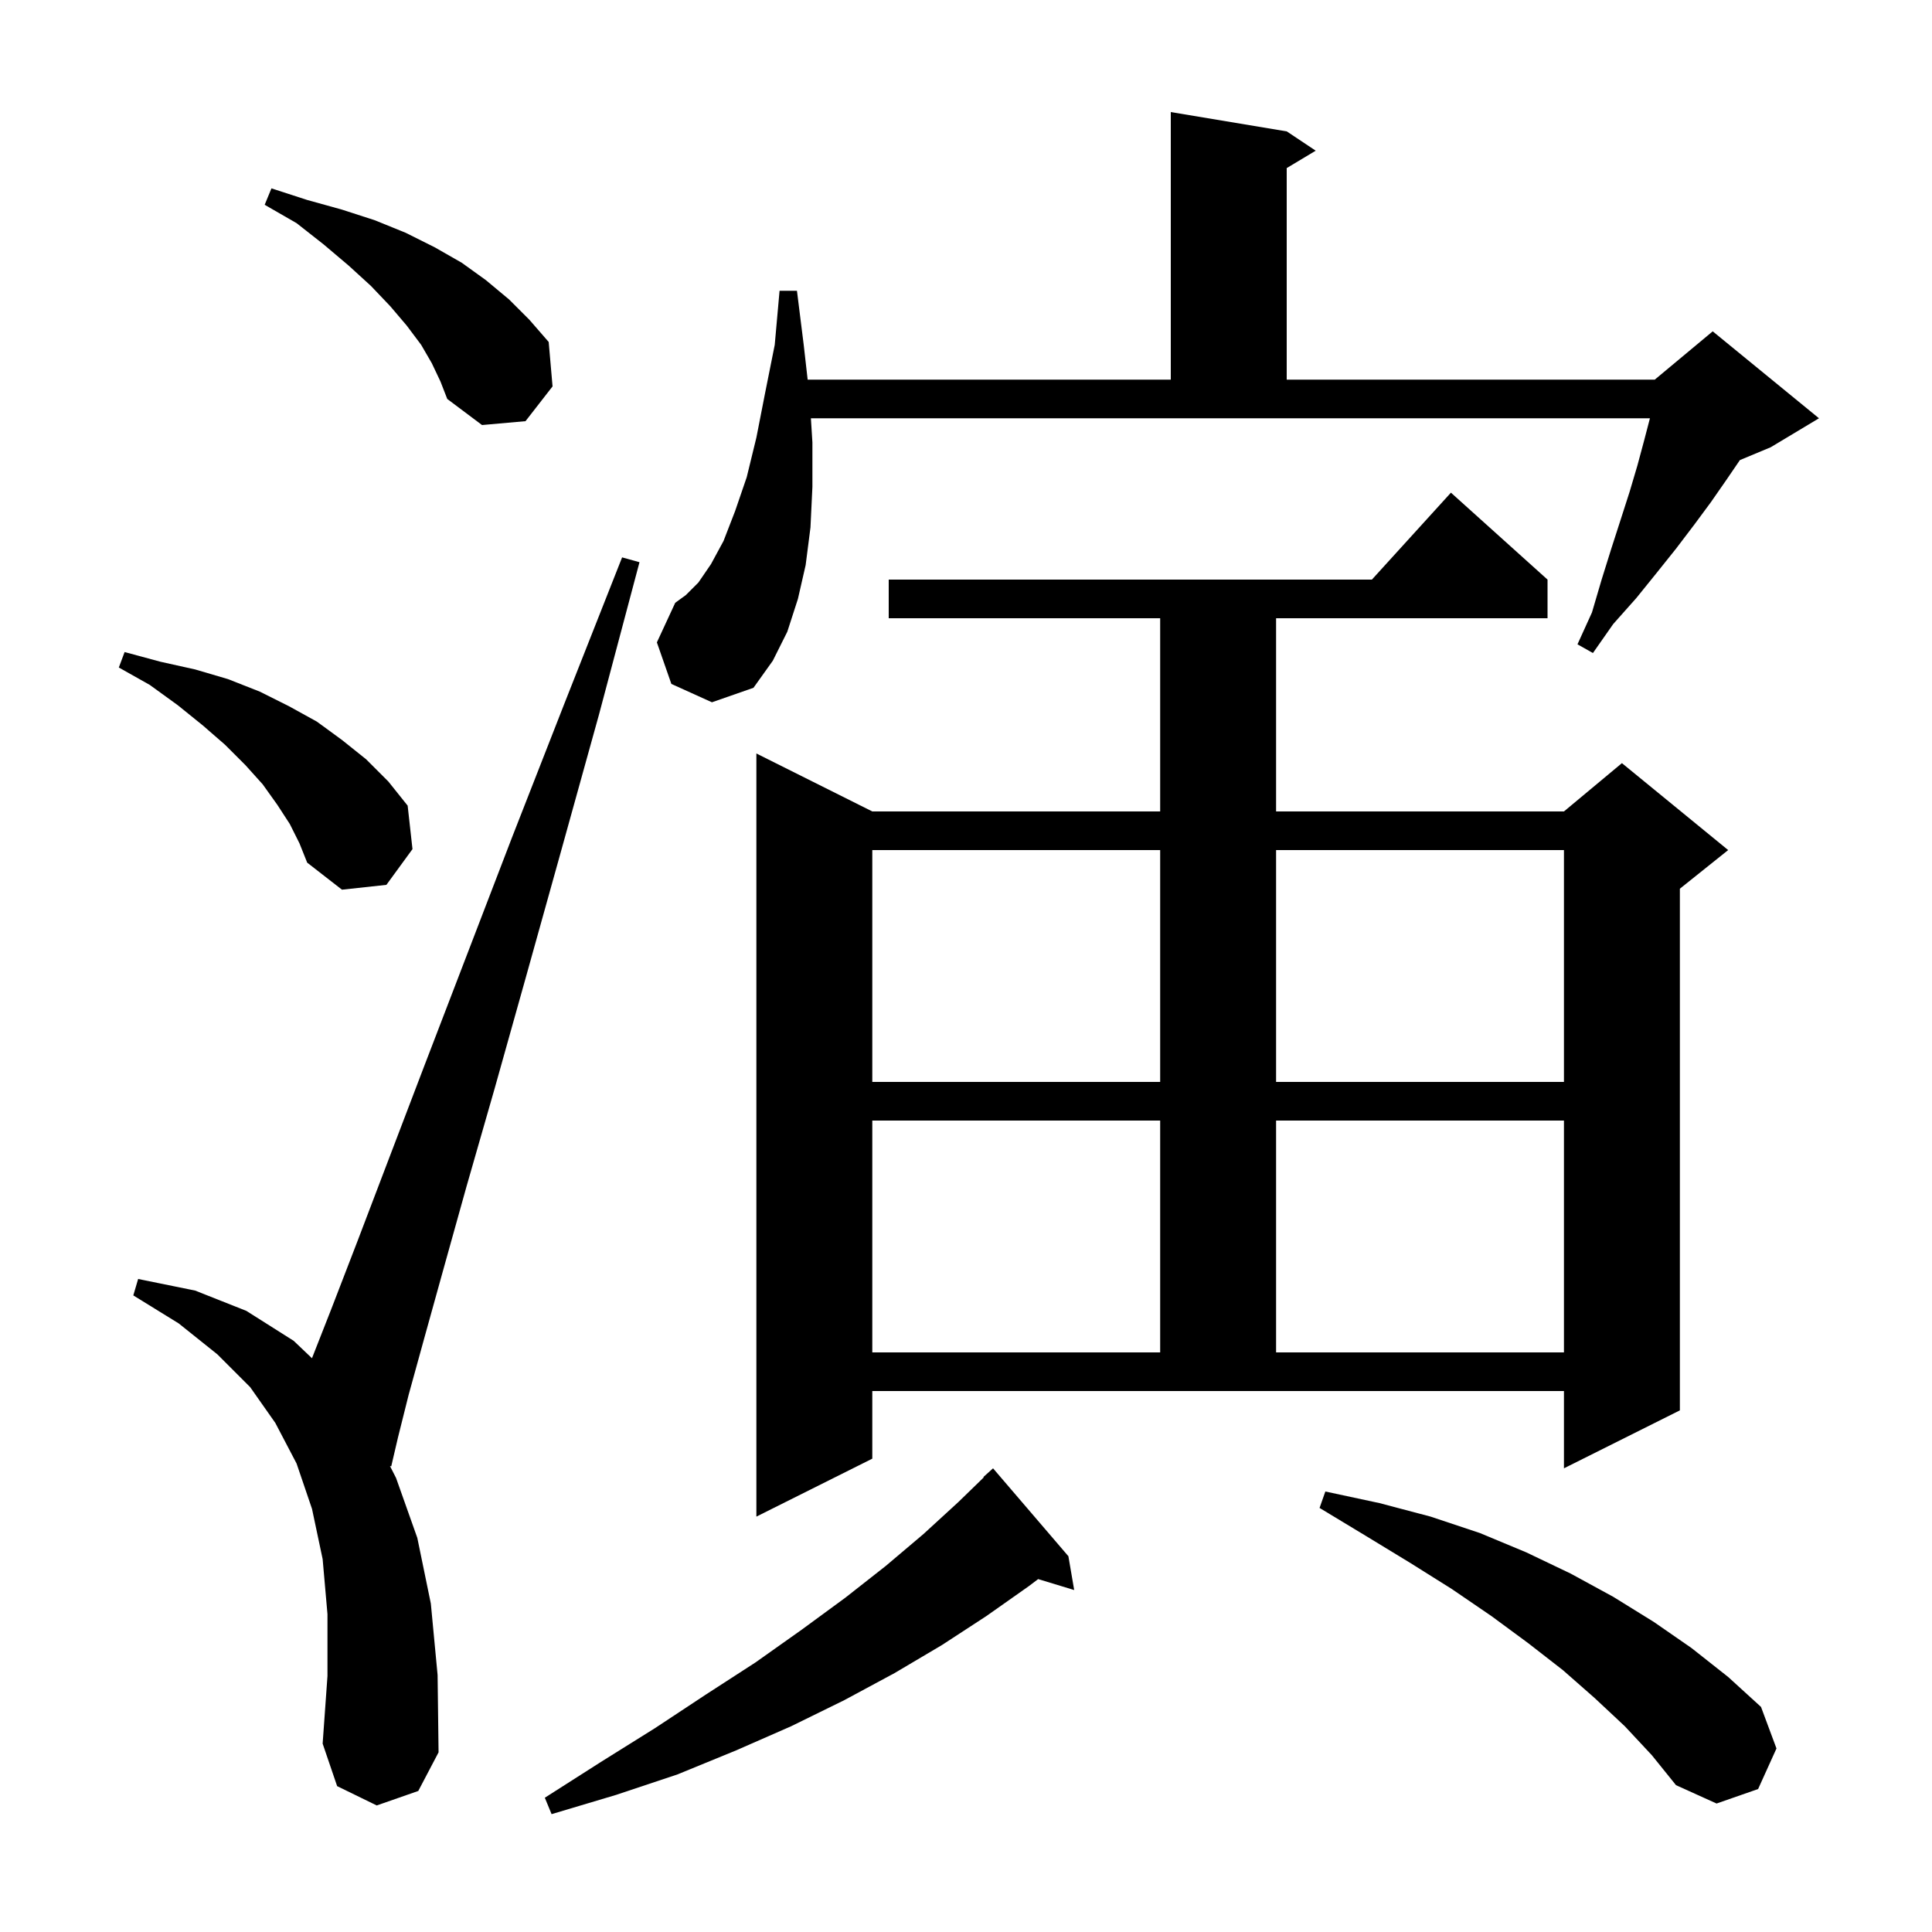 <svg xmlns="http://www.w3.org/2000/svg" xmlns:xlink="http://www.w3.org/1999/xlink" version="1.1" baseProfile="full" viewBox="0 0 200 200" width="200" height="200">
<g fill="black">
<path d="M 110.6 161.1 L 111.2 164.6 L 107.469 163.467 L 106.5 164.2 L 102.1 167.3 L 97.5 170.3 L 92.6 173.2 L 87.4 176.0 L 81.9 178.7 L 76.2 181.2 L 70.1 183.7 L 63.8 185.8 L 57.1 187.8 L 56.4 186.1 L 62.2 182.4 L 67.8 178.9 L 73.1 175.4 L 78.2 172.1 L 83.0 168.7 L 87.5 165.4 L 91.7 162.1 L 95.6 158.8 L 99.2 155.5 L 101.84 152.937 L 101.8 152.9 L 102.8 152.0 Z M 168.2 178.7 L 165.1 175.8 L 161.8 172.9 L 158.2 170.1 L 154.4 167.3 L 150.3 164.5 L 146.0 161.8 L 141.4 159.0 L 136.6 156.1 L 137.2 154.4 L 142.8 155.6 L 148.1 157.0 L 153.2 158.7 L 158.0 160.7 L 162.6 162.9 L 167.0 165.3 L 171.2 167.9 L 175.1 170.6 L 178.9 173.6 L 182.3 176.7 L 183.9 181.0 L 182.0 185.2 L 177.7 186.7 L 173.5 184.8 L 171.0 181.7 Z M 39.0 186.9 L 34.9 184.9 L 33.4 180.5 L 33.9 173.5 L 33.9 167.1 L 33.4 161.4 L 32.3 156.2 L 30.7 151.5 L 28.5 147.3 L 25.9 143.6 L 22.5 140.2 L 18.5 137.0 L 13.8 134.1 L 14.3 132.4 L 20.2 133.6 L 25.5 135.7 L 30.4 138.8 L 32.295 140.604 L 34.3 135.5 L 37.0 128.5 L 40.2 120.1 L 43.9 110.4 L 48.2 99.2 L 53.0 86.7 L 58.4 72.9 L 64.4 57.7 L 66.2 58.2 L 62.0 74.0 L 58.0 88.4 L 54.4 101.3 L 51.2 112.7 L 48.3 122.8 L 45.9 131.4 L 43.9 138.6 L 42.3 144.4 L 41.2 148.8 L 40.5 151.8 L 40.367 151.756 L 41.0 153.0 L 43.2 159.2 L 44.6 166.0 L 45.3 173.4 L 45.4 181.4 L 43.3 185.4 Z M 90.3 151.0 L 78.3 157.0 L 78.3 78.0 L 90.3 84.0 L 120.1 84.0 L 120.1 64.0 L 92.0 64.0 L 92.0 60.0 L 142.018 60.0 L 150.2 51.0 L 160.2 60.0 L 160.2 64.0 L 132.1 64.0 L 132.1 84.0 L 161.9 84.0 L 167.9 79.0 L 178.9 88.0 L 173.9 92.0 L 173.9 146.0 L 161.9 152.0 L 161.9 144.0 L 90.3 144.0 Z M 90.3 116.0 L 90.3 140.0 L 120.1 140.0 L 120.1 116.0 Z M 132.1 116.0 L 132.1 140.0 L 161.9 140.0 L 161.9 116.0 Z M 90.3 88.0 L 90.3 112.0 L 120.1 112.0 L 120.1 88.0 Z M 132.1 88.0 L 132.1 112.0 L 161.9 112.0 L 161.9 88.0 Z M 30.0 85.3 L 28.7 83.3 L 27.2 81.2 L 25.4 79.2 L 23.3 77.1 L 21.0 75.1 L 18.4 73.0 L 15.5 70.9 L 12.3 69.1 L 12.9 67.5 L 16.6 68.5 L 20.2 69.3 L 23.6 70.3 L 26.9 71.6 L 29.9 73.1 L 32.8 74.7 L 35.4 76.6 L 37.9 78.6 L 40.2 80.9 L 42.2 83.4 L 42.7 87.9 L 40.0 91.6 L 35.4 92.1 L 31.8 89.3 L 31.0 87.3 Z M 84.1 45.8 L 84.1 50.4 L 83.9 54.6 L 83.4 58.5 L 82.6 62.0 L 81.5 65.4 L 80.0 68.4 L 78.0 71.2 L 73.7 72.7 L 69.5 70.8 L 68.0 66.5 L 69.9 62.4 L 71.0 61.6 L 72.3 60.3 L 73.6 58.4 L 74.9 56.0 L 76.1 52.9 L 77.3 49.4 L 78.3 45.3 L 79.2 40.7 L 80.2 35.7 L 80.7 30.1 L 82.5 30.1 L 83.2 35.7 L 83.608 39.3 L 121.2 39.3 L 121.2 11.6 L 133.2 13.6 L 136.2 15.6 L 133.2 17.4 L 133.2 39.3 L 171.3 39.3 L 177.3 34.3 L 188.3 43.3 L 183.3 46.3 L 180.113 47.628 L 178.7 49.7 L 177.1 52.0 L 175.4 54.3 L 173.5 56.8 L 171.5 59.3 L 169.4 61.9 L 167.0 64.6 L 164.9 67.6 L 163.3 66.7 L 164.8 63.4 L 165.8 60.0 L 166.8 56.8 L 167.8 53.7 L 168.7 50.9 L 169.5 48.2 L 170.2 45.6 L 170.8 43.3 L 83.944 43.3 Z M 44.7 37.6 L 43.6 35.7 L 42.1 33.7 L 40.4 31.7 L 38.4 29.6 L 36.1 27.5 L 33.5 25.3 L 30.7 23.1 L 27.4 21.2 L 28.1 19.5 L 31.8 20.7 L 35.4 21.7 L 38.8 22.8 L 42.0 24.1 L 45.0 25.6 L 47.8 27.2 L 50.3 29.0 L 52.7 31.0 L 54.8 33.1 L 56.8 35.4 L 57.2 40.0 L 54.4 43.6 L 49.9 44.0 L 46.3 41.3 L 45.6 39.5 Z " />
</g>
</svg>
